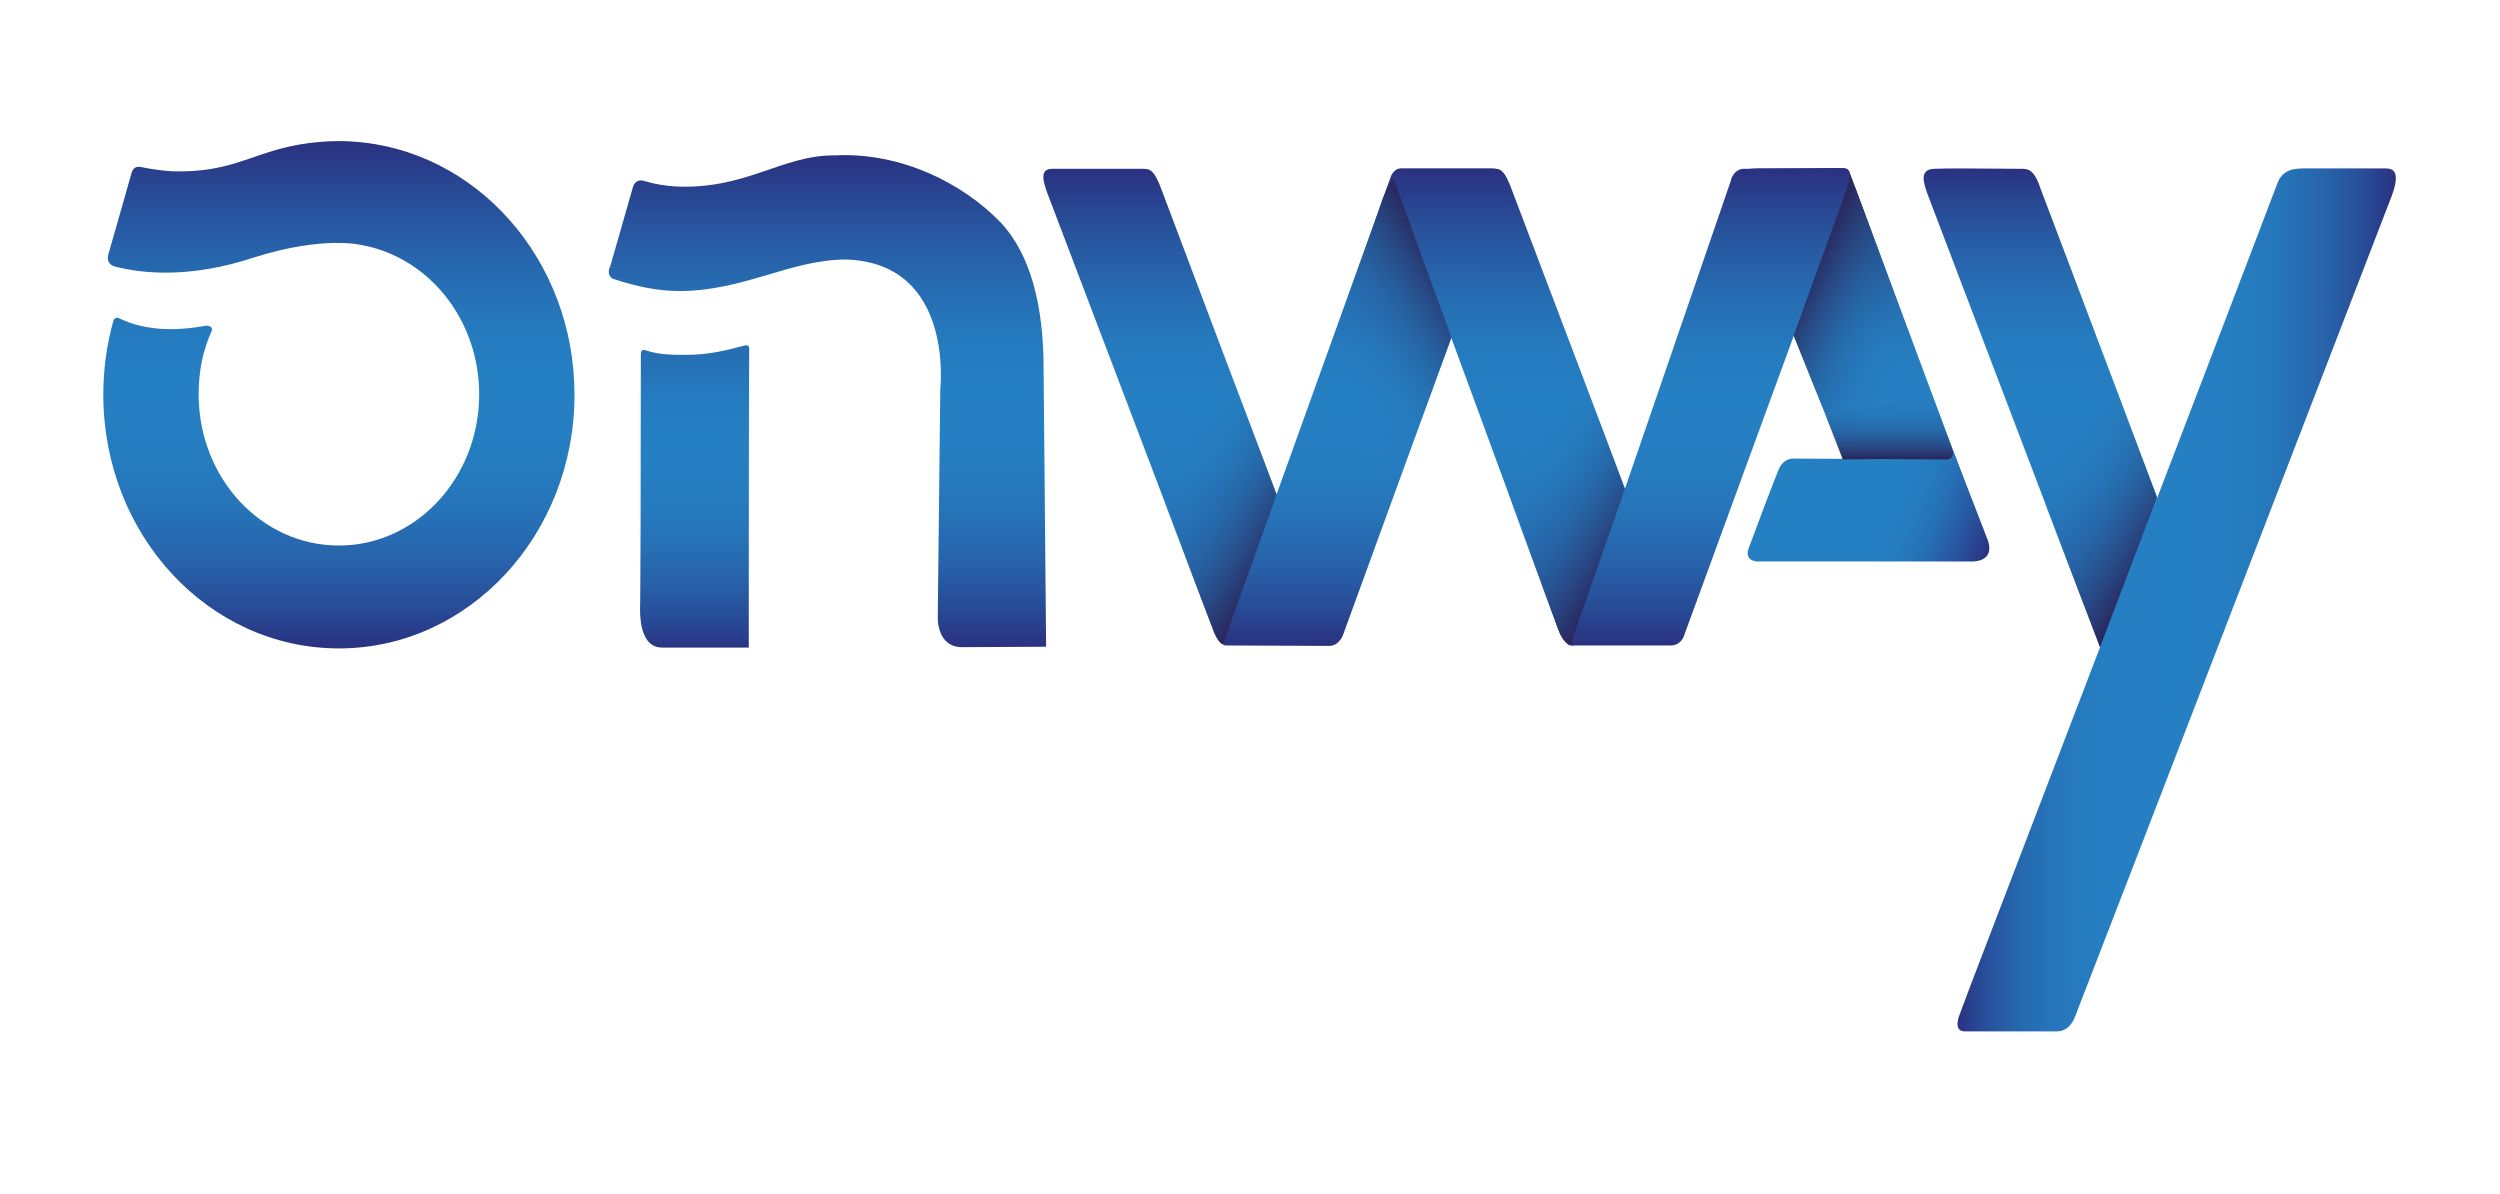 <svg xmlns="http://www.w3.org/2000/svg" viewBox="0 0 595.3 284.3"><linearGradient id="a" gradientUnits="userSpaceOnUse" x1="485.908" y1="156.573" x2="485.908" y2="40.063"><stop offset="0" stop-color="#2A3180"></stop><stop offset=".081" stop-color="#284D98"></stop><stop offset=".169" stop-color="#2764AB"></stop><stop offset=".265" stop-color="#2674B8"></stop><stop offset=".373" stop-color="#257DC0"></stop><stop offset=".519" stop-color="#2580C3"></stop><stop offset=".635" stop-color="#257CC0"></stop><stop offset=".74" stop-color="#2671B7"></stop><stop offset=".841" stop-color="#275FA7"></stop><stop offset=".938" stop-color="#294691"></stop><stop offset="1" stop-color="#2A3180"></stop></linearGradient><path d="M459.2 46.8L501 156.6s0 .3 2.1-5.2c2.1-5.3 10.6-32.8 10.6-32.8S492.6 62.5 486 45.2c-1.5-4.7-3-5-4.4-5-5 0-16.3-.2-21 0-3.6.1-2.7 3.2-1.4 6.6z" fill="url(#a)"></path><linearGradient id="b" gradientUnits="userSpaceOnUse" x1="515.894" y1="126.853" x2="483.896" y2="108.379"><stop offset="0" stop-color="#29265B"></stop><stop offset=".197" stop-color="#28447E" stop-opacity=".803"></stop><stop offset=".407" stop-color="#265E9C" stop-opacity=".593"></stop><stop offset=".615" stop-color="#2671B2" stop-opacity=".386"></stop><stop offset=".815" stop-color="#257CBF" stop-opacity=".185"></stop><stop offset="1" stop-color="#2580C3" stop-opacity="0"></stop></linearGradient><path d="M499.6 81.1l14 37.3-13 34.2s-.4 1.9-.5 1.5c-1-2.5-13.2-34.3-13.2-34.3s6.4-27.1 12.7-38.7z" fill="url(#b)"></path><linearGradient id="c" gradientUnits="userSpaceOnUse" x1="276.336" y1="153.559" x2="276.336" y2="40.131"><stop offset="0" stop-color="#2A3180"></stop><stop offset=".078" stop-color="#284B96"></stop><stop offset=".171" stop-color="#2762AA"></stop><stop offset=".27" stop-color="#2673B8"></stop><stop offset=".38" stop-color="#257DC0"></stop><stop offset=".519" stop-color="#2580C3"></stop><stop offset=".617" stop-color="#257BBF"></stop><stop offset=".734" stop-color="#266CB2"></stop><stop offset=".86" stop-color="#28549E"></stop><stop offset=".993" stop-color="#2A3382"></stop><stop offset="1" stop-color="#2A3180"></stop></linearGradient><path d="M249.7 46.8L289 150.2s2.5 6.8 4.7 1.2c2.1-5.3 10.6-32.8 10.6-32.8s-21.2-56.1-27.7-73.4c-1.8-5-3-5-4.4-5h-21.5c-3.4-.1-2.3 3.2-1 6.6z" fill="url(#c)"></path><linearGradient id="d" gradientUnits="userSpaceOnUse" x1="359.836" y1="153.704" x2="359.836" y2="40.131"><stop offset="0" stop-color="#2A3180"></stop><stop offset=".078" stop-color="#284B96"></stop><stop offset=".171" stop-color="#2762AA"></stop><stop offset=".27" stop-color="#2673B8"></stop><stop offset=".38" stop-color="#257DC0"></stop><stop offset=".519" stop-color="#2580C3"></stop><stop offset=".617" stop-color="#257BBF"></stop><stop offset=".734" stop-color="#266CB2"></stop><stop offset=".86" stop-color="#28549E"></stop><stop offset=".993" stop-color="#2A3382"></stop><stop offset="1" stop-color="#2A3180"></stop></linearGradient><path d="M333.2 46.8s9.6 26.1 19.1 51.9c8.9 24.3 17.8 48.5 18.6 50.8 1.5 4.2 3.2 4.2 3.2 4.2s2.3.2 3.1-2.3c1.7-5.4 10.6-32.8 10.6-32.8S366.6 62.5 360 45.2c-1.8-5-3-5-4.4-5h-21.5c-3.3-.1-2.2 3.2-.9 6.6z" fill="url(#d)"></path><linearGradient id="e" gradientUnits="userSpaceOnUse" x1="325.047" y1="153.699" x2="325.047" y2="40.085"><stop offset="0" stop-color="#2A3180"></stop><stop offset=".078" stop-color="#284B96"></stop><stop offset=".171" stop-color="#2762AA"></stop><stop offset=".27" stop-color="#2673B8"></stop><stop offset=".38" stop-color="#257DC0"></stop><stop offset=".519" stop-color="#2580C3"></stop><stop offset=".617" stop-color="#257BBF"></stop><stop offset=".734" stop-color="#266CB2"></stop><stop offset=".86" stop-color="#28549E"></stop><stop offset=".993" stop-color="#2A3382"></stop><stop offset="1" stop-color="#2A3180"></stop></linearGradient><path d="M291.4 152.7l39.7-110.4s.6-2.2 2.5-2.2h20.9s2.4-.1 3 .6c.3.3.9.8 1.2 1.8.2.9.1 2.4-.7 4.3-2.9 7.4-38.2 104.4-38.2 104.4s-.9 2.6-3.3 2.6c-3 0-21.2-.1-24.7-.1-.7-.1-.4-1-.4-1z" fill="url(#e)"></path><linearGradient id="f" gradientUnits="userSpaceOnUse" x1="2466.077" y1="128.513" x2="2466.077" y2="40.08" gradientTransform="matrix(-1 0 0 1 2908.752 0)"><stop offset="0" stop-color="#2A3180"></stop><stop offset=".028" stop-color="#29418D"></stop><stop offset=".08" stop-color="#2858A1"></stop><stop offset=".14" stop-color="#266AB0"></stop><stop offset=".212" stop-color="#2677BB"></stop><stop offset=".307" stop-color="#257EC1"></stop><stop offset=".519" stop-color="#2580C3"></stop><stop offset=".622" stop-color="#257CBF"></stop><stop offset=".734" stop-color="#266FB4"></stop><stop offset=".849" stop-color="#2759A2"></stop><stop offset=".967" stop-color="#293B88"></stop><stop offset="1" stop-color="#2A3180"></stop></linearGradient><path d="M415.2 40.2s-1.9-.1-2.8 2.1c-.4.9.8 2.7 1.5 4.4 2.8 7.4 31.7 79.2 31.7 79.2s.6 2.6 3.9 2.6H473S441.1 43 440.8 42.2c-.8-2.2-.4-2.2-3.6-2.2" fill="url(#f)"></path><linearGradient id="g" gradientUnits="userSpaceOnUse" x1="407.264" y1="153.699" x2="407.264" y2="40.069"><stop offset="0" stop-color="#2A3180"></stop><stop offset=".078" stop-color="#284B96"></stop><stop offset=".171" stop-color="#2762AA"></stop><stop offset=".27" stop-color="#2673B8"></stop><stop offset=".38" stop-color="#257DC0"></stop><stop offset=".519" stop-color="#2580C3"></stop><stop offset=".617" stop-color="#257BBF"></stop><stop offset=".734" stop-color="#266CB2"></stop><stop offset=".86" stop-color="#28549E"></stop><stop offset=".993" stop-color="#2A3382"></stop><stop offset="1" stop-color="#2A3180"></stop></linearGradient><path d="M374.1 153.7l38.3-111.4s1.1-2.2 6.3-2.2h20.1c.7 0 3.2-.2.5 6.6-2.7 7.4-38.2 104.4-38.2 104.4s-.6 2.6-3.3 2.6h-23.7z" fill="url(#g)"></path><linearGradient id="h" gradientUnits="userSpaceOnUse" x1="466.115" y1="142.831" x2="570.559" y2="142.831"><stop offset="0" stop-color="#2A3180"></stop><stop offset=".025" stop-color="#293E8B"></stop><stop offset=".082" stop-color="#2856A0"></stop><stop offset=".147" stop-color="#2669AF"></stop><stop offset=".223" stop-color="#2676BB"></stop><stop offset=".321" stop-color="#257EC1"></stop><stop offset=".519" stop-color="#2580C3"></stop><stop offset=".649" stop-color="#257DC0"></stop><stop offset=".751" stop-color="#2673B8"></stop><stop offset=".842" stop-color="#2763AA"></stop><stop offset=".927" stop-color="#284C97"></stop><stop offset="1" stop-color="#2A3180"></stop></linearGradient><path d="M466.7 241.4l2.5-6.7s71.8-187.4 73-190.8 3.6-3.8 6.7-3.8h18.8c1.5 0 4.3-.1 1.8 6.6-2.7 7-67.9 176.2-74.9 194.1-.5 1.4-1.5 4.8-4.9 4.8h-21.8c-3.1 0-1.2-4.2-1.2-4.2z" fill="url(#h)"></path><linearGradient id="i" gradientUnits="userSpaceOnUse" x1="997.245" y1="1915.527" x2="997.245" y2="1861.763" gradientTransform="scale(1 -1) rotate(67.8 2219.143 474.652)"><stop offset=".519" stop-color="#2580C3"></stop><stop offset=".622" stop-color="#257CBF"></stop><stop offset=".734" stop-color="#266FB4"></stop><stop offset=".849" stop-color="#2759A2"></stop><stop offset=".967" stop-color="#293B88"></stop><stop offset="1" stop-color="#2A3180"></stop></linearGradient><path d="M469.8 133.7h-50.7s-3.7.4-2.8-2.9c2-5.4 6.2-16.6 7.2-18.9 1.2-3.1 3.9-2.7 3.9-2.7s16.9.1 35.9.2c.9 0 2.3.4 1.7-2.3l8.4 21.7c1.6 5-3.6 4.9-3.6 4.9z" fill="url(#i)"></path><linearGradient id="j" gradientUnits="userSpaceOnUse" x1="290.159" y1="153.424" x2="290.159" y2="122.332"><stop offset="0" stop-color="#29265B"></stop><stop offset=".05" stop-color="#292F66" stop-opacity=".95"></stop><stop offset=".228" stop-color="#274C87" stop-opacity=".772"></stop><stop offset=".41" stop-color="#2663A2" stop-opacity=".59"></stop><stop offset=".597" stop-color="#2673B4" stop-opacity=".403"></stop><stop offset=".79" stop-color="#257DBF" stop-opacity=".21"></stop><stop offset="1" stop-color="#2580C3" stop-opacity="0"></stop></linearGradient><path d="M286.3 143.2l2.8 7.1s1.1 2.6 2.1 3.1l6.4-17.9 4.4-12.1-23.6-1.1 7.9 20.9z" fill="url(#j)"></path><linearGradient id="k" gradientUnits="userSpaceOnUse" x1="344.674" y1="698.437" x2="327.87" y2="669.331" gradientTransform="matrix(1 0 0 -1 0 748.755)"><stop offset="0" stop-color="#29265B"></stop><stop offset=".197" stop-color="#28447E" stop-opacity=".803"></stop><stop offset=".407" stop-color="#265E9C" stop-opacity=".593"></stop><stop offset=".615" stop-color="#2671B2" stop-opacity=".386"></stop><stop offset=".815" stop-color="#257CBF" stop-opacity=".185"></stop><stop offset="1" stop-color="#2580C3" stop-opacity="0"></stop></linearGradient><path d="M327 53.9l2.1-6.2s2.1-5.8 2.7-4.7c.1.2 13.2 37.1 13.2 37.1l-25.5-5.5 7.5-20.7z" fill="url(#k)"></path><linearGradient id="l" gradientUnits="userSpaceOnUse" x1="2547.31" y1="697.216" x2="2567.471" y2="662.295" gradientTransform="rotate(180 1503.108 374.377)"><stop offset="0" stop-color="#29265B"></stop><stop offset=".073" stop-color="#292E64" stop-opacity=".927"></stop><stop offset=".499" stop-color="#275A97" stop-opacity=".501"></stop><stop offset=".821" stop-color="#2576B7" stop-opacity=".179"></stop><stop offset="1" stop-color="#2580C3" stop-opacity="0"></stop></linearGradient><path d="M440.2 40.8c.4.6.3 2.5-.8 5.5-.6 1.5-1.3 3.5-2.1 5.5-4.1 11.5-10.3 27.9-10.3 27.9l32.7 13.5c0 .1-8.3-22.6-14-38-3-8-5.3-14.5-5.5-14.4z" fill="url(#l)"></path><linearGradient id="m" gradientUnits="userSpaceOnUse" x1="306.681" y1="126.536" x2="274.669" y2="108.054"><stop offset="0" stop-color="#29265B"></stop><stop offset=".197" stop-color="#28447E" stop-opacity=".803"></stop><stop offset=".407" stop-color="#265E9C" stop-opacity=".593"></stop><stop offset=".615" stop-color="#2671B2" stop-opacity=".386"></stop><stop offset=".815" stop-color="#257CBF" stop-opacity=".185"></stop><stop offset="1" stop-color="#2580C3" stop-opacity="0"></stop></linearGradient><path d="M290.2 81.2l13.8 36.6-12.8 35.6s-1.1-.3-2.1-2.8-11.7-30.7-11.7-30.7 6.4-27.1 12.8-38.7z" fill="url(#m)"></path><linearGradient id="n" gradientUnits="userSpaceOnUse" x1="819.915" y1="1226.572" x2="781.793" y2="1236.396" gradientTransform="scale(1 -1) rotate(44.43 2170.286 .318)"><stop offset="0" stop-color="#29265B"></stop><stop offset=".197" stop-color="#28447E" stop-opacity=".803"></stop><stop offset=".407" stop-color="#265E9C" stop-opacity=".593"></stop><stop offset=".615" stop-color="#2671B2" stop-opacity=".386"></stop><stop offset=".815" stop-color="#257CBF" stop-opacity=".185"></stop><stop offset="1" stop-color="#2580C3" stop-opacity="0"></stop></linearGradient><path d="M333.8 112.5l11.8-32.2L332 43.1s-.5-1.5-2 2.5-15.8 44.1-15.8 44.1 6.9 19 19.6 22.8z" fill="url(#n)"></path><linearGradient id="o" gradientUnits="userSpaceOnUse" x1="2719.012" y1="-637.773" x2="2685.128" y2="-625.807" gradientTransform="rotate(-135.56 1718.014 184.655)"><stop offset="0" stop-color="#29265B"></stop><stop offset=".197" stop-color="#28447E" stop-opacity=".803"></stop><stop offset=".407" stop-color="#265E9C" stop-opacity=".593"></stop><stop offset=".615" stop-color="#2671B2" stop-opacity=".386"></stop><stop offset=".815" stop-color="#257CBF" stop-opacity=".185"></stop><stop offset="1" stop-color="#2580C3" stop-opacity="0"></stop></linearGradient><path d="M438.7 108.7l-11.6-28.8 13.3-36.6s.3-1.4 1.8 2.6 16.3 43.7 16.3 43.7-7.2 15.3-19.8 19.1z" fill="url(#o)"></path><linearGradient id="p" gradientUnits="userSpaceOnUse" x1="389.522" y1="126.612" x2="358.033" y2="108.432"><stop offset="0" stop-color="#29265B"></stop><stop offset=".197" stop-color="#28447E" stop-opacity=".803"></stop><stop offset=".407" stop-color="#265E9C" stop-opacity=".593"></stop><stop offset=".615" stop-color="#2671B2" stop-opacity=".386"></stop><stop offset=".815" stop-color="#257CBF" stop-opacity=".185"></stop><stop offset="1" stop-color="#2580C3" stop-opacity="0"></stop></linearGradient><path d="M373.7 81.4l13.2 35.1-13 37.2s-1.6-.7-2.6-3.2-11.2-30.3-11.2-30.3 7.2-27.2 13.6-38.8z" fill="url(#p)"></path><linearGradient id="q" gradientUnits="userSpaceOnUse" x1="449.973" y1="109.396" x2="449.973" y2="91.436"><stop offset="0" stop-color="#29265B"></stop><stop offset=".197" stop-color="#28447E" stop-opacity=".803"></stop><stop offset=".407" stop-color="#265E9C" stop-opacity=".593"></stop><stop offset=".615" stop-color="#2671B2" stop-opacity=".386"></stop><stop offset=".815" stop-color="#257CBF" stop-opacity=".185"></stop><stop offset="1" stop-color="#2580C3" stop-opacity="0"></stop></linearGradient><path d="M447.6 109.3l16.1.1s2.2-.1 1-3c-1-2.5-4.5-12-4.5-12l-1.1-2.9-9.1 4.7-15.2 3 4 10.2 8.8-.1z" fill="url(#q)"></path><linearGradient id="r" gradientUnits="userSpaceOnUse" x1="197.003" y1="154.026" x2="197.003" y2="36.81"><stop offset="0" stop-color="#2A3180"></stop><stop offset=".078" stop-color="#284B96"></stop><stop offset=".171" stop-color="#2762AA"></stop><stop offset=".27" stop-color="#2673B8"></stop><stop offset=".38" stop-color="#257DC0"></stop><stop offset=".519" stop-color="#2580C3"></stop><stop offset=".617" stop-color="#257BBF"></stop><stop offset=".734" stop-color="#266CB2"></stop><stop offset=".86" stop-color="#28549E"></stop><stop offset=".993" stop-color="#2A3382"></stop><stop offset="1" stop-color="#2A3180"></stop></linearGradient><path d="M146 66.4c5.5 1.8 10.5 2.9 15.8 2.9 15.4 0 26.6-7.6 39.9-7.5 25.6 1 22.2 30.8 22.2 30.8l-.6 54.4s-.3 7.1 5.8 7.1c4 0 20-.1 20-.1l-.6-66.3c0-14.4-2.9-27-10.3-34.8-9-9.3-23.7-16.7-39.4-15.9-12.7-.1-21.1 8.2-38 7.4-2.4-.2-4.3-.4-7.4-1.3-2.2-.7-2.7 1.5-2.7 1.5l-5.5 19.2c-.1-.2-.8 1.9.8 2.6z" fill="url(#r)"></path><linearGradient id="s" gradientUnits="userSpaceOnUse" x1="165.413" y1="155.374" x2="165.413" y2="56.261"><stop offset="0" stop-color="#2A3180"></stop><stop offset=".078" stop-color="#284B96"></stop><stop offset=".171" stop-color="#2762AA"></stop><stop offset=".27" stop-color="#2673B8"></stop><stop offset=".38" stop-color="#257DC0"></stop><stop offset=".519" stop-color="#2580C3"></stop><stop offset=".617" stop-color="#257BBF"></stop><stop offset=".734" stop-color="#266CB2"></stop><stop offset=".86" stop-color="#28549E"></stop><stop offset=".993" stop-color="#2A3382"></stop><stop offset="1" stop-color="#2A3180"></stop></linearGradient><path d="M152.6 84.4c0 26.7-.1 60.6-.2 60.6 0 3.8.8 9.2 5.2 9.2h20.7s0-60.5.1-71c0-.5 0-1.2-1.2-.9-4.4 1.2-8.7 2.2-13.8 2.2-3.2 0-6.5 0-9.7-1.1-.9-.3-1.1.4-1.1 1z" fill="url(#s)"></path><linearGradient id="t" gradientUnits="userSpaceOnUse" x1="80.685" y1="154.456" x2="80.685" y2="33.62"><stop offset="0" stop-color="#2A3180"></stop><stop offset=".078" stop-color="#284B96"></stop><stop offset=".171" stop-color="#2762AA"></stop><stop offset=".27" stop-color="#2673B8"></stop><stop offset=".38" stop-color="#257DC0"></stop><stop offset=".519" stop-color="#2580C3"></stop><stop offset=".617" stop-color="#257BBF"></stop><stop offset=".734" stop-color="#266CB2"></stop><stop offset=".86" stop-color="#28549E"></stop><stop offset=".993" stop-color="#2A3382"></stop><stop offset="1" stop-color="#2A3180"></stop></linearGradient><path d="M83.8 33.7l-2.1-.1h-1.1c-3.1 0-6.2.3-9.2.8l-2.1.4c-10.1 2.2-14.8 6.3-28 6-2.5-.1-5.7-.6-7.6-1-2.1-.5-2.4 1.5-2.4 1.5l-5.5 19.3s-.8 2.3 1.7 2.9c6.2 1.6 17.6 2.9 33-2.2 16.5-5.2 25.3-3 25.3-3 16 2.7 28.3 17.6 28.3 35.6 0 19.9-15 36-33.4 36-18.5 0-33.4-16.1-33.4-36 0-5.5 1-10.4 3.1-15.1.4-.8-.5-1.4-1.6-1.2-6.7 1.2-14 1.3-20.4-1.8-.8-.4-1.3.2-1.4.6-1.6 5.7-2.4 11.6-2.4 17.6 0 33.4 25.1 60.4 56.1 60.4s56.1-27.1 56.1-60.4c0-32.2-23.4-58.5-53-60.3z" fill="url(#t)"></path></svg>

